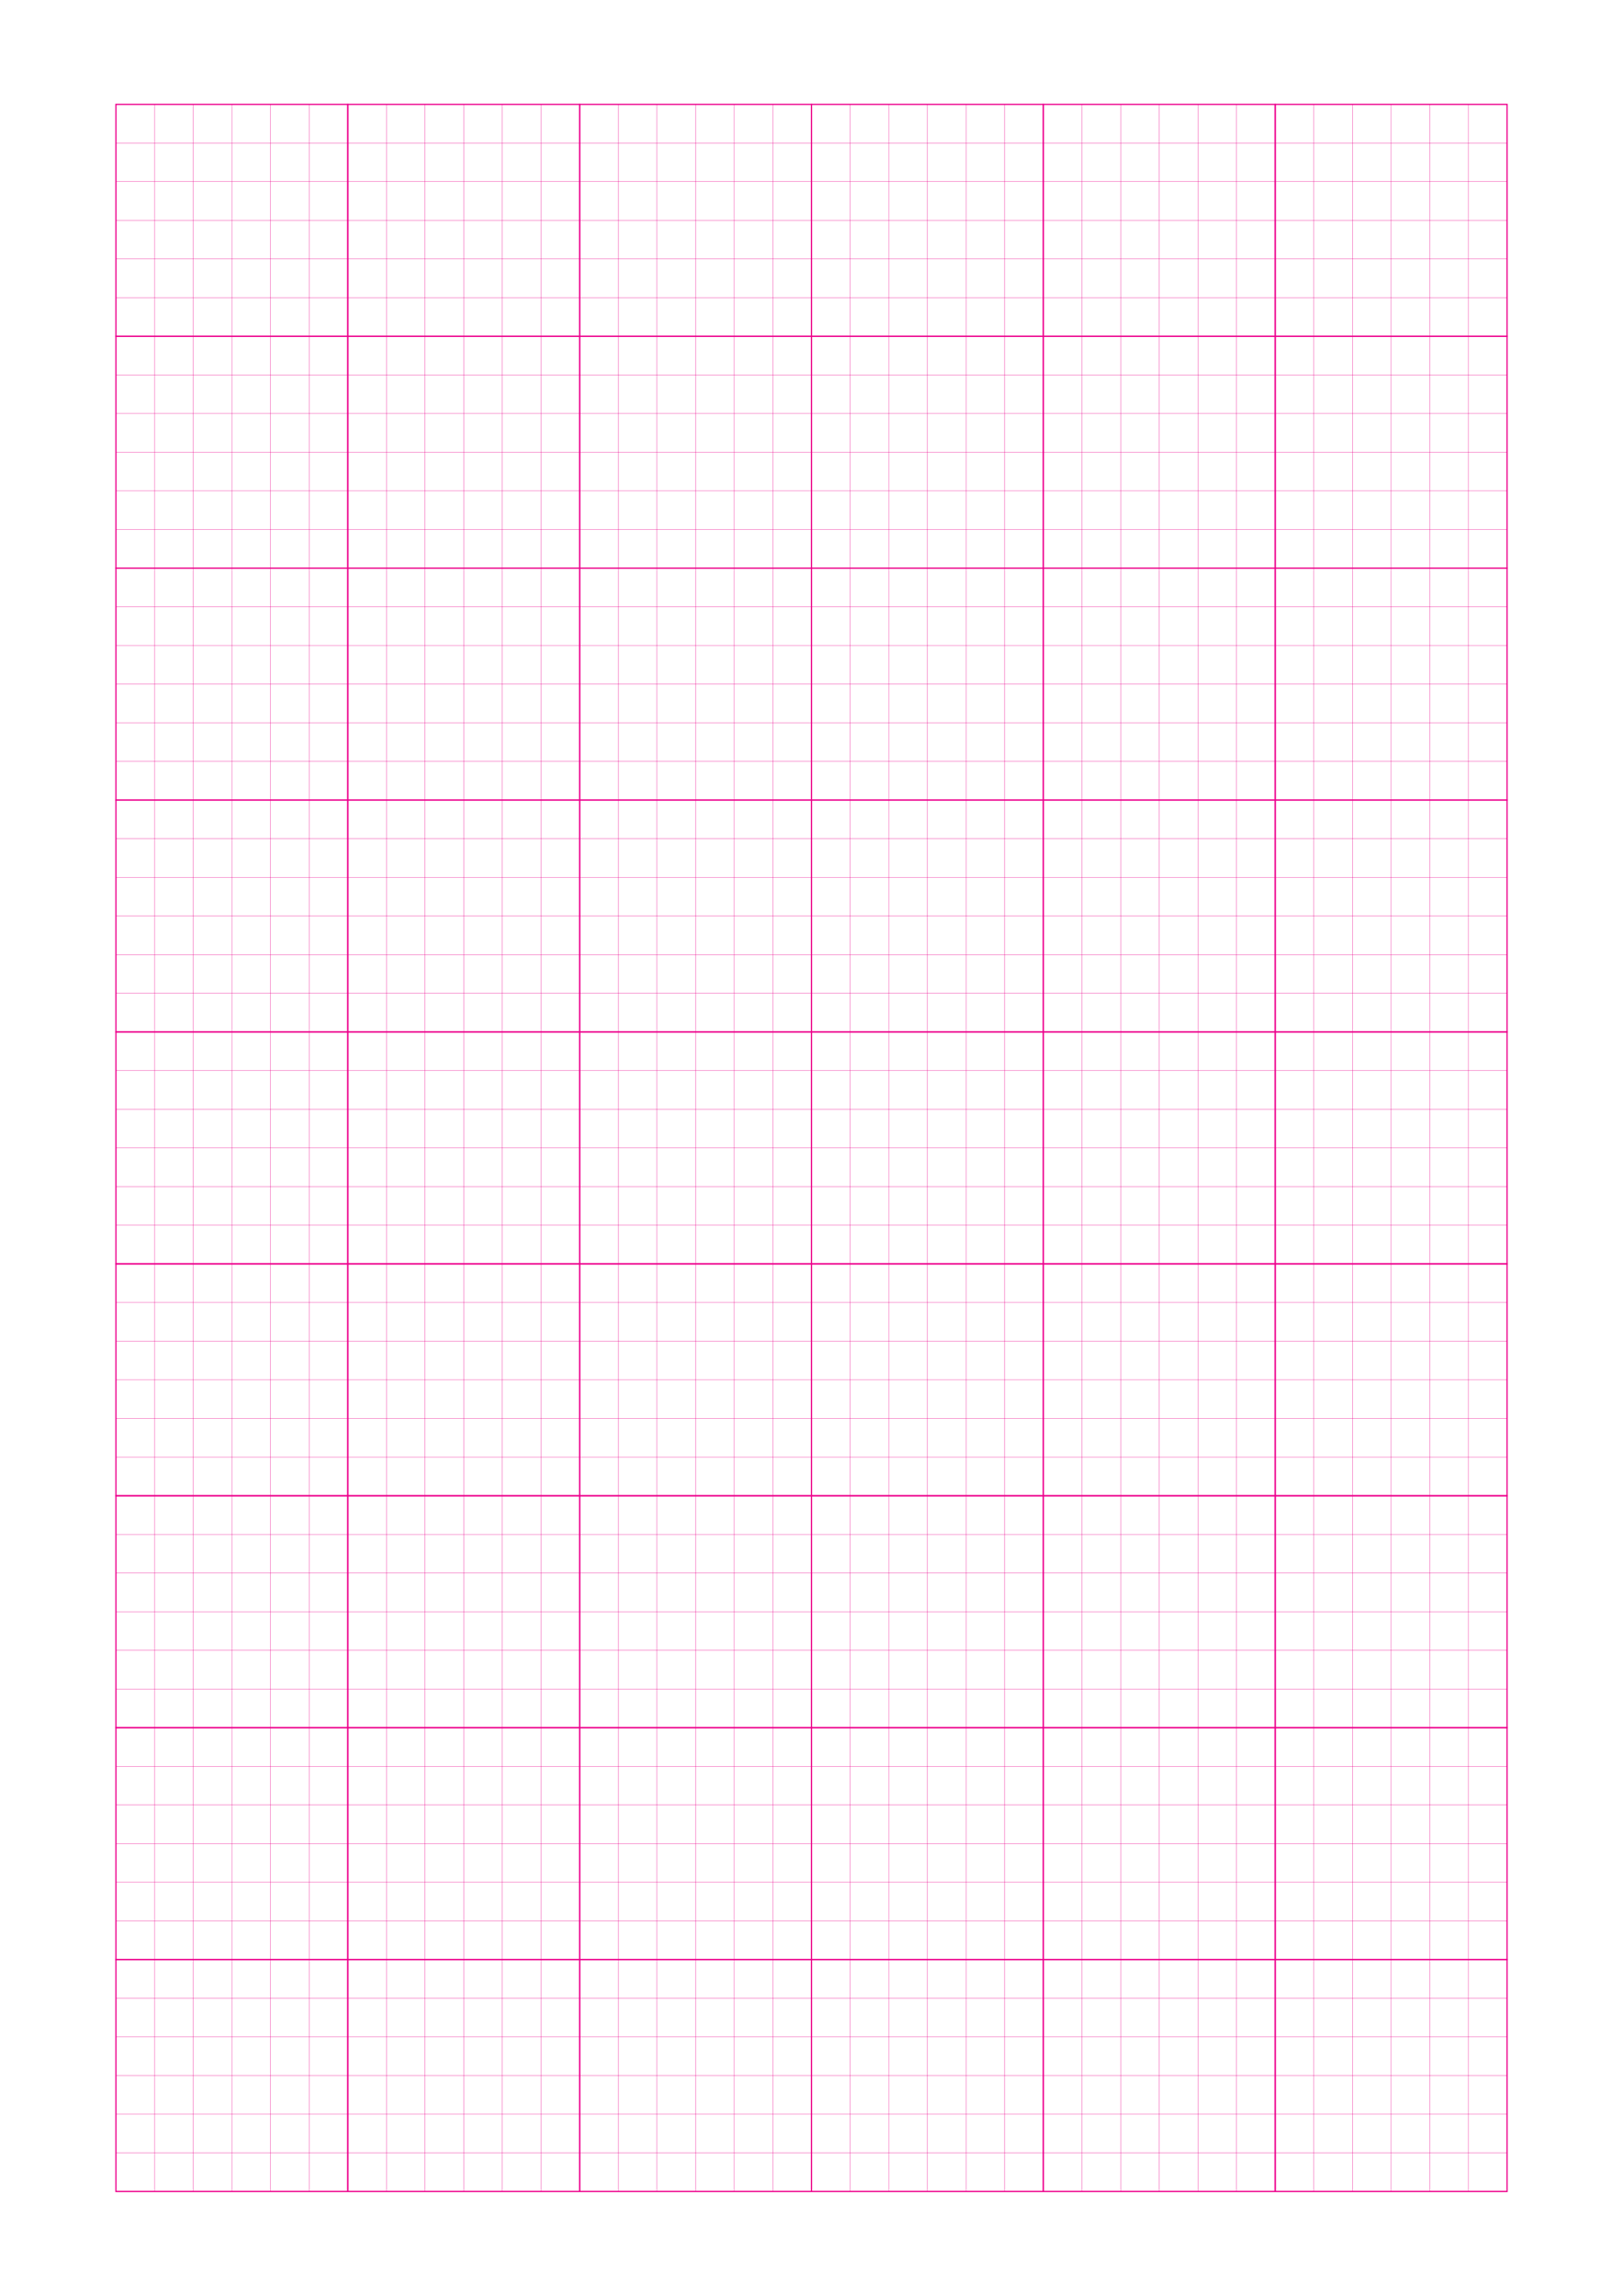 <?xml version="1.0" standalone="no"?>
<!DOCTYPE svg PUBLIC "-//W3C//DTD SVG 1.1//EN" "http://www.w3.org/Graphics/SVG/1.1/DTD/svg11.dtd">
<svg xmlns="http://www.w3.org/2000/svg" width="210.0mm" height="297.0mm" viewBox="0 0 210.0 297.0" shape-rendering="geometricPrecision" >
  <style>
    svg         { stroke:            #ed008c; }
    svg         { stroke-width:         0.04; }
    .altcolor   { stroke:               blue; }
    .extrafine  { stroke-width:         0.01; }
    .fine       { stroke-width:         0.02; }
    .medium     { stroke-width:         0.04; }
    .broad      { stroke-width:         0.08; }
    .extrabroad { stroke-width:         0.16; }
    .dashed     { stroke-dasharray:      2 2; }
  </style>
  <g id="sheet">
    <line x1="15.0" y1="13.5" x2="195.0" y2="13.5" class='hline'/>
    <line x1="15.0" y1="18.5" x2="195.0" y2="18.5" class='hline'/>
    <line x1="15.0" y1="23.5" x2="195.0" y2="23.5" class='hline'/>
    <line x1="15.0" y1="28.5" x2="195.0" y2="28.5" class='hline'/>
    <line x1="15.0" y1="33.5" x2="195.0" y2="33.5" class='hline'/>
    <line x1="15.0" y1="38.5" x2="195.0" y2="38.5" class='hline'/>
    <line x1="15.0" y1="43.5" x2="195.0" y2="43.5" class='hline'/>
    <line x1="15.0" y1="48.5" x2="195.0" y2="48.5" class='hline'/>
    <line x1="15.0" y1="53.5" x2="195.0" y2="53.5" class='hline'/>
    <line x1="15.0" y1="58.5" x2="195.0" y2="58.5" class='hline'/>
    <line x1="15.0" y1="63.5" x2="195.0" y2="63.5" class='hline'/>
    <line x1="15.0" y1="68.5" x2="195.0" y2="68.5" class='hline'/>
    <line x1="15.0" y1="73.5" x2="195.0" y2="73.5" class='hline'/>
    <line x1="15.0" y1="78.5" x2="195.0" y2="78.5" class='hline'/>
    <line x1="15.0" y1="83.5" x2="195.0" y2="83.5" class='hline'/>
    <line x1="15.0" y1="88.5" x2="195.0" y2="88.5" class='hline'/>
    <line x1="15.0" y1="93.5" x2="195.0" y2="93.5" class='hline'/>
    <line x1="15.0" y1="98.5" x2="195.0" y2="98.5" class='hline'/>
    <line x1="15.0" y1="103.5" x2="195.0" y2="103.5" class='hline'/>
    <line x1="15.0" y1="108.5" x2="195.0" y2="108.5" class='hline'/>
    <line x1="15.0" y1="113.5" x2="195.0" y2="113.5" class='hline'/>
    <line x1="15.0" y1="118.5" x2="195.0" y2="118.5" class='hline'/>
    <line x1="15.0" y1="123.5" x2="195.0" y2="123.5" class='hline'/>
    <line x1="15.0" y1="128.5" x2="195.0" y2="128.5" class='hline'/>
    <line x1="15.0" y1="133.5" x2="195.0" y2="133.5" class='hline'/>
    <line x1="15.0" y1="138.5" x2="195.0" y2="138.5" class='hline'/>
    <line x1="15.0" y1="143.5" x2="195.0" y2="143.5" class='hline'/>
    <line x1="15.0" y1="148.5" x2="195.0" y2="148.5" class='hline'/>
    <line x1="15.0" y1="153.5" x2="195.0" y2="153.5" class='hline'/>
    <line x1="15.0" y1="158.5" x2="195.0" y2="158.5" class='hline'/>
    <line x1="15.0" y1="163.5" x2="195.0" y2="163.5" class='hline'/>
    <line x1="15.0" y1="168.5" x2="195.0" y2="168.5" class='hline'/>
    <line x1="15.0" y1="173.5" x2="195.0" y2="173.5" class='hline'/>
    <line x1="15.0" y1="178.5" x2="195.0" y2="178.5" class='hline'/>
    <line x1="15.0" y1="183.5" x2="195.0" y2="183.5" class='hline'/>
    <line x1="15.0" y1="188.5" x2="195.0" y2="188.5" class='hline'/>
    <line x1="15.0" y1="193.5" x2="195.0" y2="193.5" class='hline'/>
    <line x1="15.0" y1="198.5" x2="195.0" y2="198.5" class='hline'/>
    <line x1="15.0" y1="203.5" x2="195.0" y2="203.5" class='hline'/>
    <line x1="15.0" y1="208.5" x2="195.0" y2="208.5" class='hline'/>
    <line x1="15.0" y1="213.5" x2="195.0" y2="213.5" class='hline'/>
    <line x1="15.0" y1="218.5" x2="195.0" y2="218.5" class='hline'/>
    <line x1="15.0" y1="223.5" x2="195.0" y2="223.5" class='hline'/>
    <line x1="15.0" y1="228.5" x2="195.0" y2="228.5" class='hline'/>
    <line x1="15.0" y1="233.5" x2="195.0" y2="233.5" class='hline'/>
    <line x1="15.0" y1="238.5" x2="195.0" y2="238.5" class='hline'/>
    <line x1="15.0" y1="243.5" x2="195.0" y2="243.5" class='hline'/>
    <line x1="15.0" y1="248.5" x2="195.0" y2="248.5" class='hline'/>
    <line x1="15.0" y1="253.5" x2="195.0" y2="253.5" class='hline'/>
    <line x1="15.0" y1="258.5" x2="195.0" y2="258.5" class='hline'/>
    <line x1="15.0" y1="263.5" x2="195.0" y2="263.5" class='hline'/>
    <line x1="15.0" y1="268.5" x2="195.0" y2="268.5" class='hline'/>
    <line x1="15.0" y1="273.5" x2="195.0" y2="273.5" class='hline'/>
    <line x1="15.0" y1="278.5" x2="195.0" y2="278.5" class='hline'/>
    <line x1="15.0" y1="283.5" x2="195.0" y2="283.5" class='hline'/>
    <line x1="15.0" y1="13.5" x2="15.0" y2="283.5" class='vline'/>
    <line x1="20.0" y1="13.5" x2="20.0" y2="283.5" class='vline'/>
    <line x1="25.0" y1="13.5" x2="25.0" y2="283.5" class='vline'/>
    <line x1="30.0" y1="13.5" x2="30.0" y2="283.5" class='vline'/>
    <line x1="35.0" y1="13.5" x2="35.0" y2="283.5" class='vline'/>
    <line x1="40.0" y1="13.5" x2="40.0" y2="283.5" class='vline'/>
    <line x1="45.0" y1="13.5" x2="45.0" y2="283.5" class='vline'/>
    <line x1="50.0" y1="13.5" x2="50.0" y2="283.5" class='vline'/>
    <line x1="55.0" y1="13.5" x2="55.0" y2="283.5" class='vline'/>
    <line x1="60.0" y1="13.5" x2="60.0" y2="283.5" class='vline'/>
    <line x1="65.0" y1="13.5" x2="65.0" y2="283.5" class='vline'/>
    <line x1="70.0" y1="13.5" x2="70.0" y2="283.5" class='vline'/>
    <line x1="75.0" y1="13.5" x2="75.0" y2="283.5" class='vline'/>
    <line x1="80.0" y1="13.5" x2="80.0" y2="283.5" class='vline'/>
    <line x1="85.0" y1="13.5" x2="85.0" y2="283.5" class='vline'/>
    <line x1="90.0" y1="13.5" x2="90.0" y2="283.5" class='vline'/>
    <line x1="95.0" y1="13.5" x2="95.0" y2="283.5" class='vline'/>
    <line x1="100.0" y1="13.5" x2="100.0" y2="283.5" class='vline'/>
    <line x1="105.0" y1="13.5" x2="105.0" y2="283.5" class='vline'/>
    <line x1="110.0" y1="13.5" x2="110.0" y2="283.5" class='vline'/>
    <line x1="115.0" y1="13.5" x2="115.0" y2="283.5" class='vline'/>
    <line x1="120.0" y1="13.5" x2="120.0" y2="283.5" class='vline'/>
    <line x1="125.0" y1="13.5" x2="125.0" y2="283.5" class='vline'/>
    <line x1="130.0" y1="13.5" x2="130.0" y2="283.5" class='vline'/>
    <line x1="135.0" y1="13.5" x2="135.0" y2="283.5" class='vline'/>
    <line x1="140.0" y1="13.5" x2="140.0" y2="283.5" class='vline'/>
    <line x1="145.0" y1="13.5" x2="145.0" y2="283.5" class='vline'/>
    <line x1="150.0" y1="13.5" x2="150.0" y2="283.5" class='vline'/>
    <line x1="155.0" y1="13.5" x2="155.0" y2="283.5" class='vline'/>
    <line x1="160.0" y1="13.5" x2="160.0" y2="283.5" class='vline'/>
    <line x1="165.0" y1="13.5" x2="165.0" y2="283.5" class='vline'/>
    <line x1="170.0" y1="13.5" x2="170.0" y2="283.5" class='vline'/>
    <line x1="175.0" y1="13.5" x2="175.0" y2="283.5" class='vline'/>
    <line x1="180.0" y1="13.5" x2="180.0" y2="283.5" class='vline'/>
    <line x1="185.0" y1="13.5" x2="185.0" y2="283.5" class='vline'/>
    <line x1="190.0" y1="13.5" x2="190.0" y2="283.5" class='vline'/>
    <line x1="195.0" y1="13.5" x2="195.0" y2="283.5" class='vline'/>
    <rect width="30.0" height="30.0" x="15.0" y="13.5" fill='none' class='square extrabroad'/>
    <rect width="30.0" height="30.0" x="45.0" y="13.5" fill='none' class='square extrabroad'/>
    <rect width="30.0" height="30.0" x="75.0" y="13.5" fill='none' class='square extrabroad'/>
    <rect width="30.0" height="30.0" x="105.0" y="13.5" fill='none' class='square extrabroad'/>
    <rect width="30.0" height="30.0" x="135.0" y="13.5" fill='none' class='square extrabroad'/>
    <rect width="30.0" height="30.0" x="165.0" y="13.5" fill='none' class='square extrabroad'/>
    <rect width="30.0" height="30.0" x="15.0" y="43.5" fill='none' class='square extrabroad'/>
    <rect width="30.0" height="30.0" x="45.0" y="43.5" fill='none' class='square extrabroad'/>
    <rect width="30.0" height="30.0" x="75.0" y="43.5" fill='none' class='square extrabroad'/>
    <rect width="30.0" height="30.0" x="105.0" y="43.5" fill='none' class='square extrabroad'/>
    <rect width="30.0" height="30.0" x="135.0" y="43.5" fill='none' class='square extrabroad'/>
    <rect width="30.0" height="30.0" x="165.0" y="43.5" fill='none' class='square extrabroad'/>
    <rect width="30.0" height="30.0" x="15.0" y="73.5" fill='none' class='square extrabroad'/>
    <rect width="30.0" height="30.0" x="45.0" y="73.5" fill='none' class='square extrabroad'/>
    <rect width="30.0" height="30.0" x="75.0" y="73.5" fill='none' class='square extrabroad'/>
    <rect width="30.0" height="30.0" x="105.0" y="73.5" fill='none' class='square extrabroad'/>
    <rect width="30.0" height="30.0" x="135.0" y="73.5" fill='none' class='square extrabroad'/>
    <rect width="30.0" height="30.0" x="165.0" y="73.5" fill='none' class='square extrabroad'/>
    <rect width="30.0" height="30.0" x="15.0" y="103.5" fill='none' class='square extrabroad'/>
    <rect width="30.0" height="30.0" x="45.0" y="103.5" fill='none' class='square extrabroad'/>
    <rect width="30.0" height="30.0" x="75.0" y="103.5" fill='none' class='square extrabroad'/>
    <rect width="30.0" height="30.0" x="105.0" y="103.5" fill='none' class='square extrabroad'/>
    <rect width="30.0" height="30.0" x="135.0" y="103.5" fill='none' class='square extrabroad'/>
    <rect width="30.0" height="30.0" x="165.0" y="103.5" fill='none' class='square extrabroad'/>
    <rect width="30.0" height="30.0" x="15.0" y="133.5" fill='none' class='square extrabroad'/>
    <rect width="30.0" height="30.0" x="45.0" y="133.5" fill='none' class='square extrabroad'/>
    <rect width="30.0" height="30.0" x="75.0" y="133.5" fill='none' class='square extrabroad'/>
    <rect width="30.0" height="30.0" x="105.0" y="133.5" fill='none' class='square extrabroad'/>
    <rect width="30.0" height="30.0" x="135.0" y="133.5" fill='none' class='square extrabroad'/>
    <rect width="30.0" height="30.0" x="165.0" y="133.5" fill='none' class='square extrabroad'/>
    <rect width="30.0" height="30.0" x="15.0" y="163.5" fill='none' class='square extrabroad'/>
    <rect width="30.0" height="30.0" x="45.0" y="163.5" fill='none' class='square extrabroad'/>
    <rect width="30.0" height="30.0" x="75.0" y="163.5" fill='none' class='square extrabroad'/>
    <rect width="30.0" height="30.0" x="105.0" y="163.5" fill='none' class='square extrabroad'/>
    <rect width="30.0" height="30.0" x="135.0" y="163.5" fill='none' class='square extrabroad'/>
    <rect width="30.0" height="30.0" x="165.0" y="163.5" fill='none' class='square extrabroad'/>
    <rect width="30.0" height="30.0" x="15.0" y="193.5" fill='none' class='square extrabroad'/>
    <rect width="30.0" height="30.0" x="45.0" y="193.5" fill='none' class='square extrabroad'/>
    <rect width="30.0" height="30.0" x="75.0" y="193.5" fill='none' class='square extrabroad'/>
    <rect width="30.0" height="30.0" x="105.0" y="193.5" fill='none' class='square extrabroad'/>
    <rect width="30.0" height="30.0" x="135.0" y="193.5" fill='none' class='square extrabroad'/>
    <rect width="30.0" height="30.0" x="165.0" y="193.5" fill='none' class='square extrabroad'/>
    <rect width="30.0" height="30.0" x="15.0" y="223.5" fill='none' class='square extrabroad'/>
    <rect width="30.0" height="30.0" x="45.0" y="223.5" fill='none' class='square extrabroad'/>
    <rect width="30.0" height="30.0" x="75.0" y="223.5" fill='none' class='square extrabroad'/>
    <rect width="30.0" height="30.0" x="105.0" y="223.5" fill='none' class='square extrabroad'/>
    <rect width="30.0" height="30.0" x="135.0" y="223.5" fill='none' class='square extrabroad'/>
    <rect width="30.0" height="30.0" x="165.0" y="223.5" fill='none' class='square extrabroad'/>
    <rect width="30.0" height="30.0" x="15.0" y="253.5" fill='none' class='square extrabroad'/>
    <rect width="30.0" height="30.0" x="45.0" y="253.5" fill='none' class='square extrabroad'/>
    <rect width="30.0" height="30.0" x="75.0" y="253.5" fill='none' class='square extrabroad'/>
    <rect width="30.0" height="30.0" x="105.0" y="253.5" fill='none' class='square extrabroad'/>
    <rect width="30.0" height="30.0" x="135.0" y="253.5" fill='none' class='square extrabroad'/>
    <rect width="30.0" height="30.0" x="165.0" y="253.5" fill='none' class='square extrabroad'/>
  </g>
</svg>
